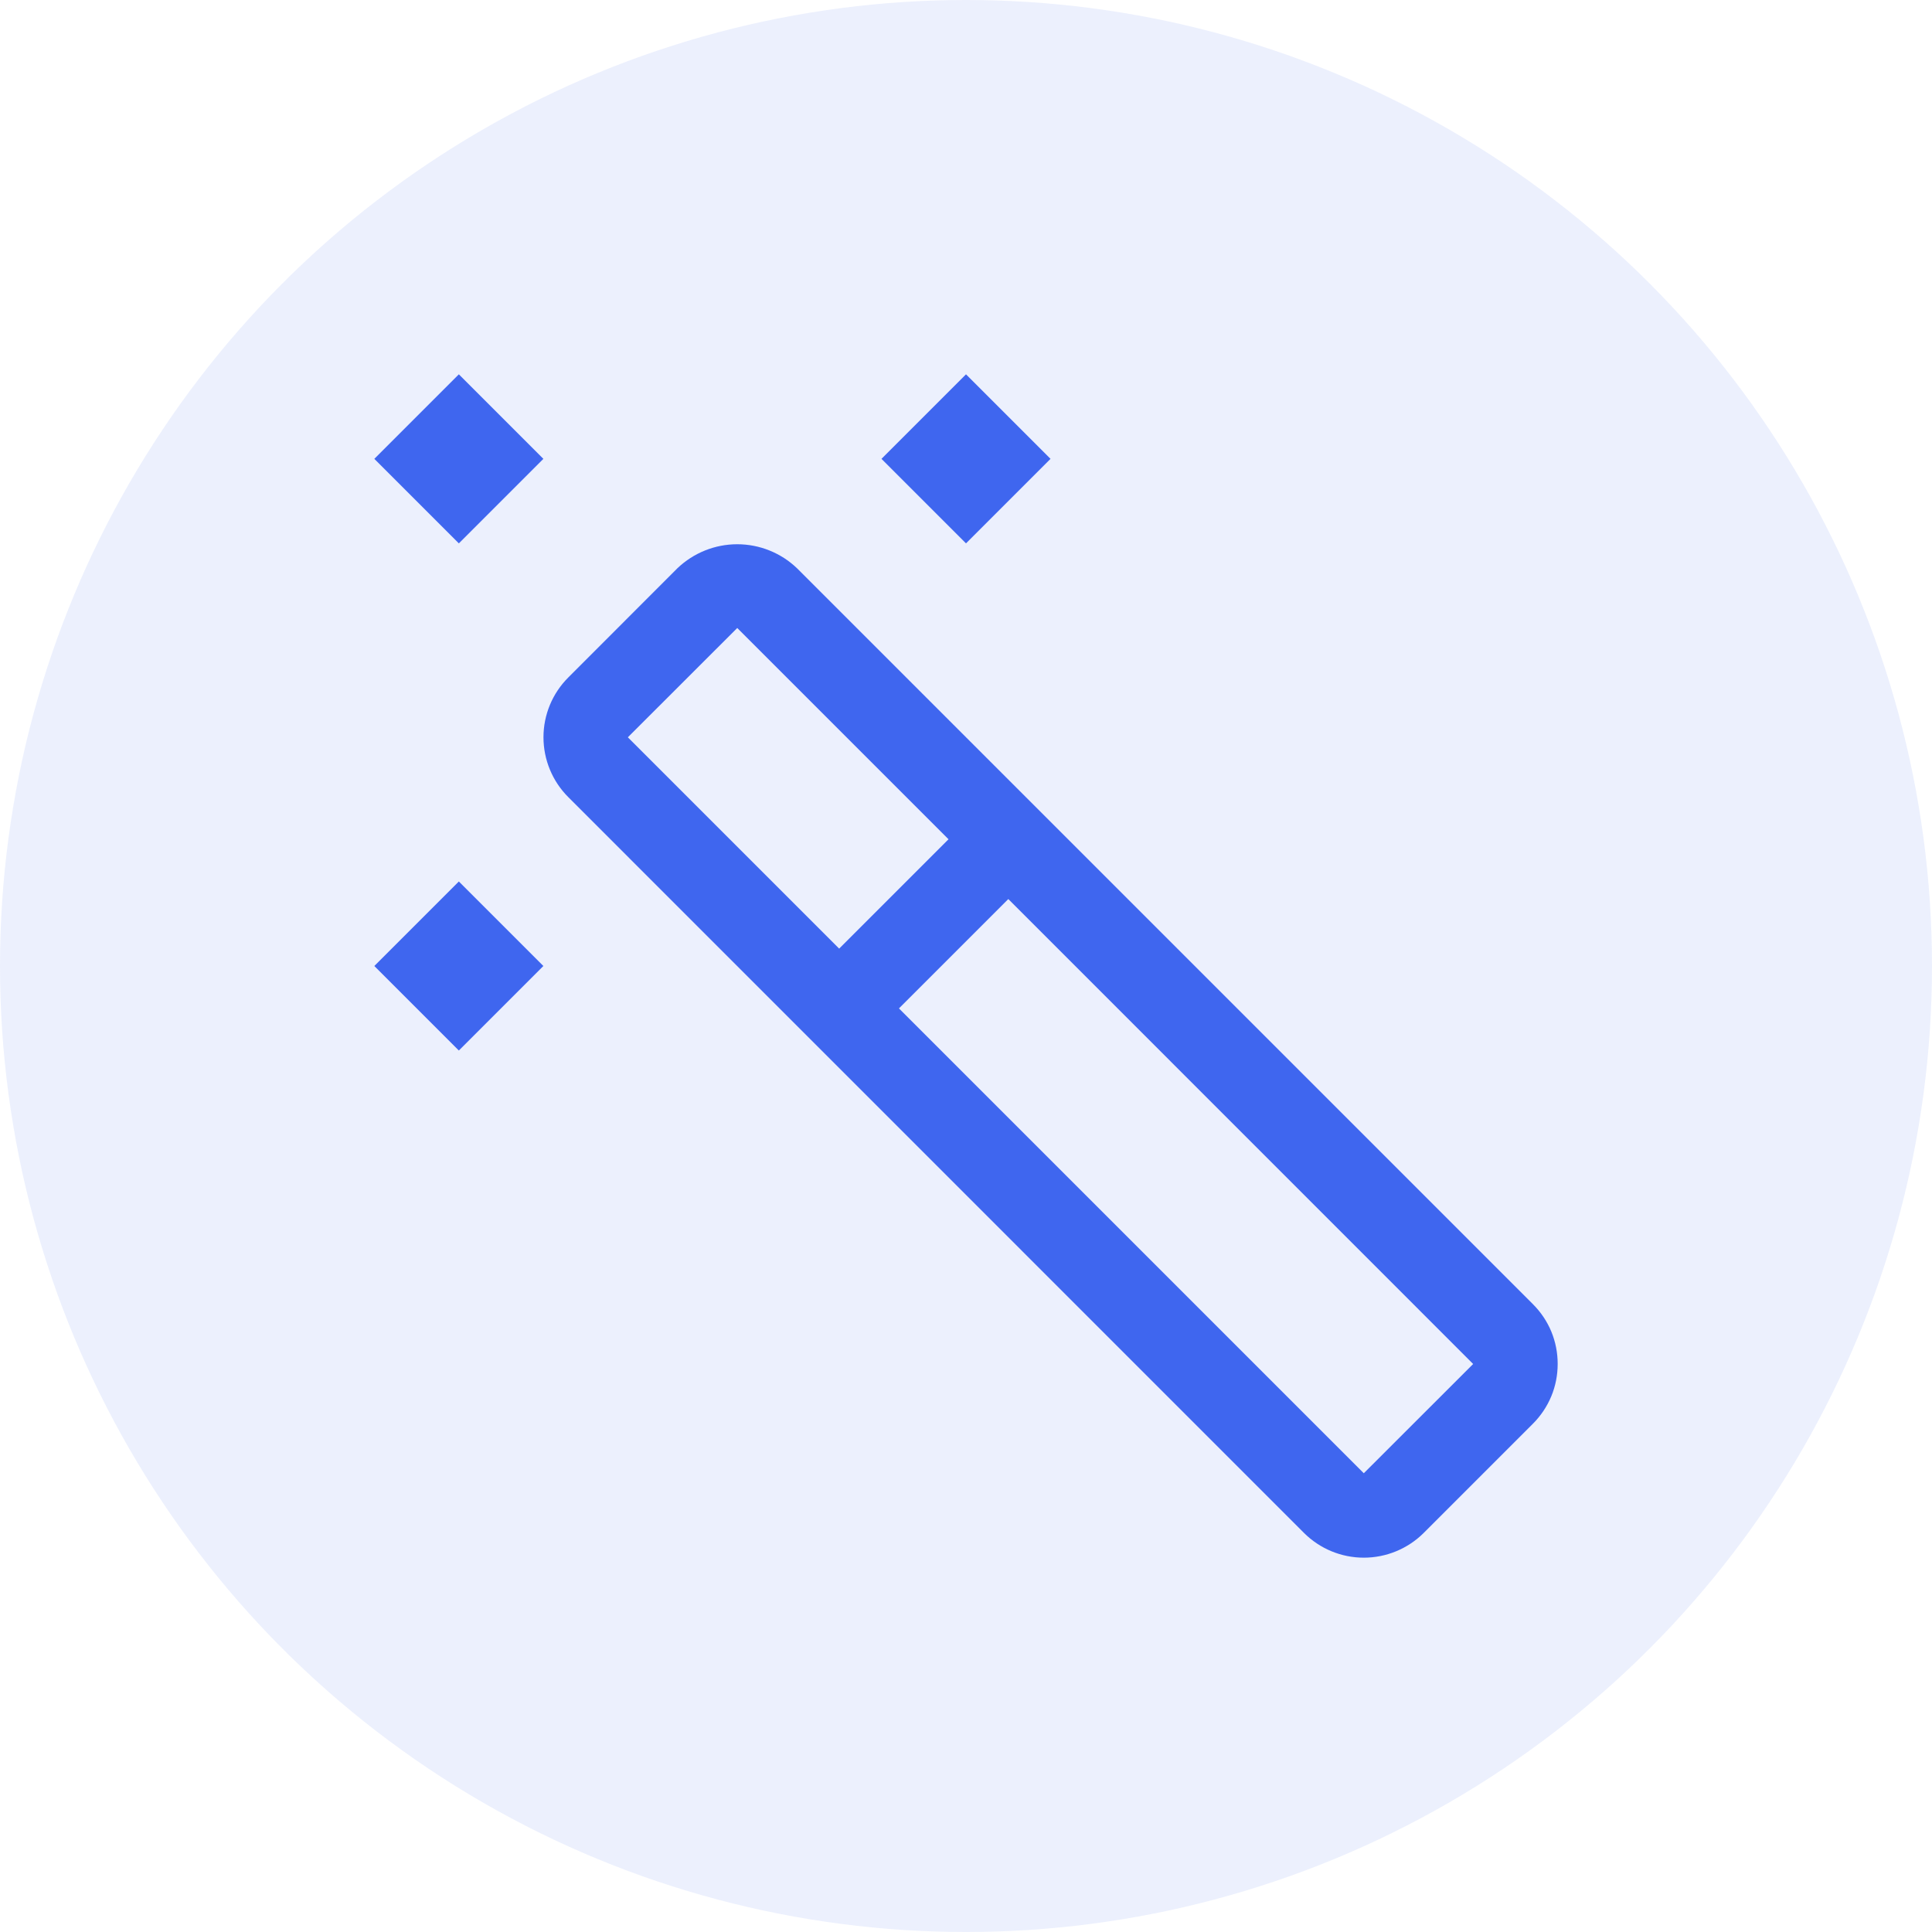 <svg width="20" height="20" viewBox="0 0 20 20" fill="none" xmlns="http://www.w3.org/2000/svg">
<circle cx="10" cy="10" r="10" fill="#3F66EF" fill-opacity="0.1"/>
<path d="M15.869 13.501L8.25 5.882C8.084 5.723 7.862 5.634 7.632 5.634C7.401 5.634 7.18 5.723 7.013 5.882L5.882 7.014C5.718 7.178 5.626 7.4 5.626 7.632C5.626 7.864 5.718 8.087 5.882 8.251L13.5 15.87C13.664 16.033 13.886 16.125 14.118 16.125C14.35 16.125 14.573 16.033 14.737 15.87L15.869 14.738C15.95 14.657 16.015 14.56 16.059 14.454C16.103 14.348 16.125 14.234 16.125 14.119C16.125 14.004 16.103 13.891 16.059 13.784C16.015 13.678 15.95 13.582 15.869 13.501V13.501ZM6.5 7.632L7.632 6.501L9.819 8.688L8.687 9.82L6.5 7.633L6.5 7.632ZM14.118 15.251L9.306 10.439L10.438 9.307L15.25 14.12L14.118 15.251Z" fill="#3F66EF"/>
<path d="M3.875 10L4.75 9.125L5.625 10L4.75 10.875L3.875 10Z" fill="#3F66EF"/>
<path d="M9.125 4.75L10 3.875L10.875 4.75L10 5.625L9.125 4.75Z" fill="#3F66EF"/>
<path d="M3.875 4.75L4.75 3.875L5.625 4.75L4.75 5.625L3.875 4.75Z" fill="#3F66EF"/>
</svg>
